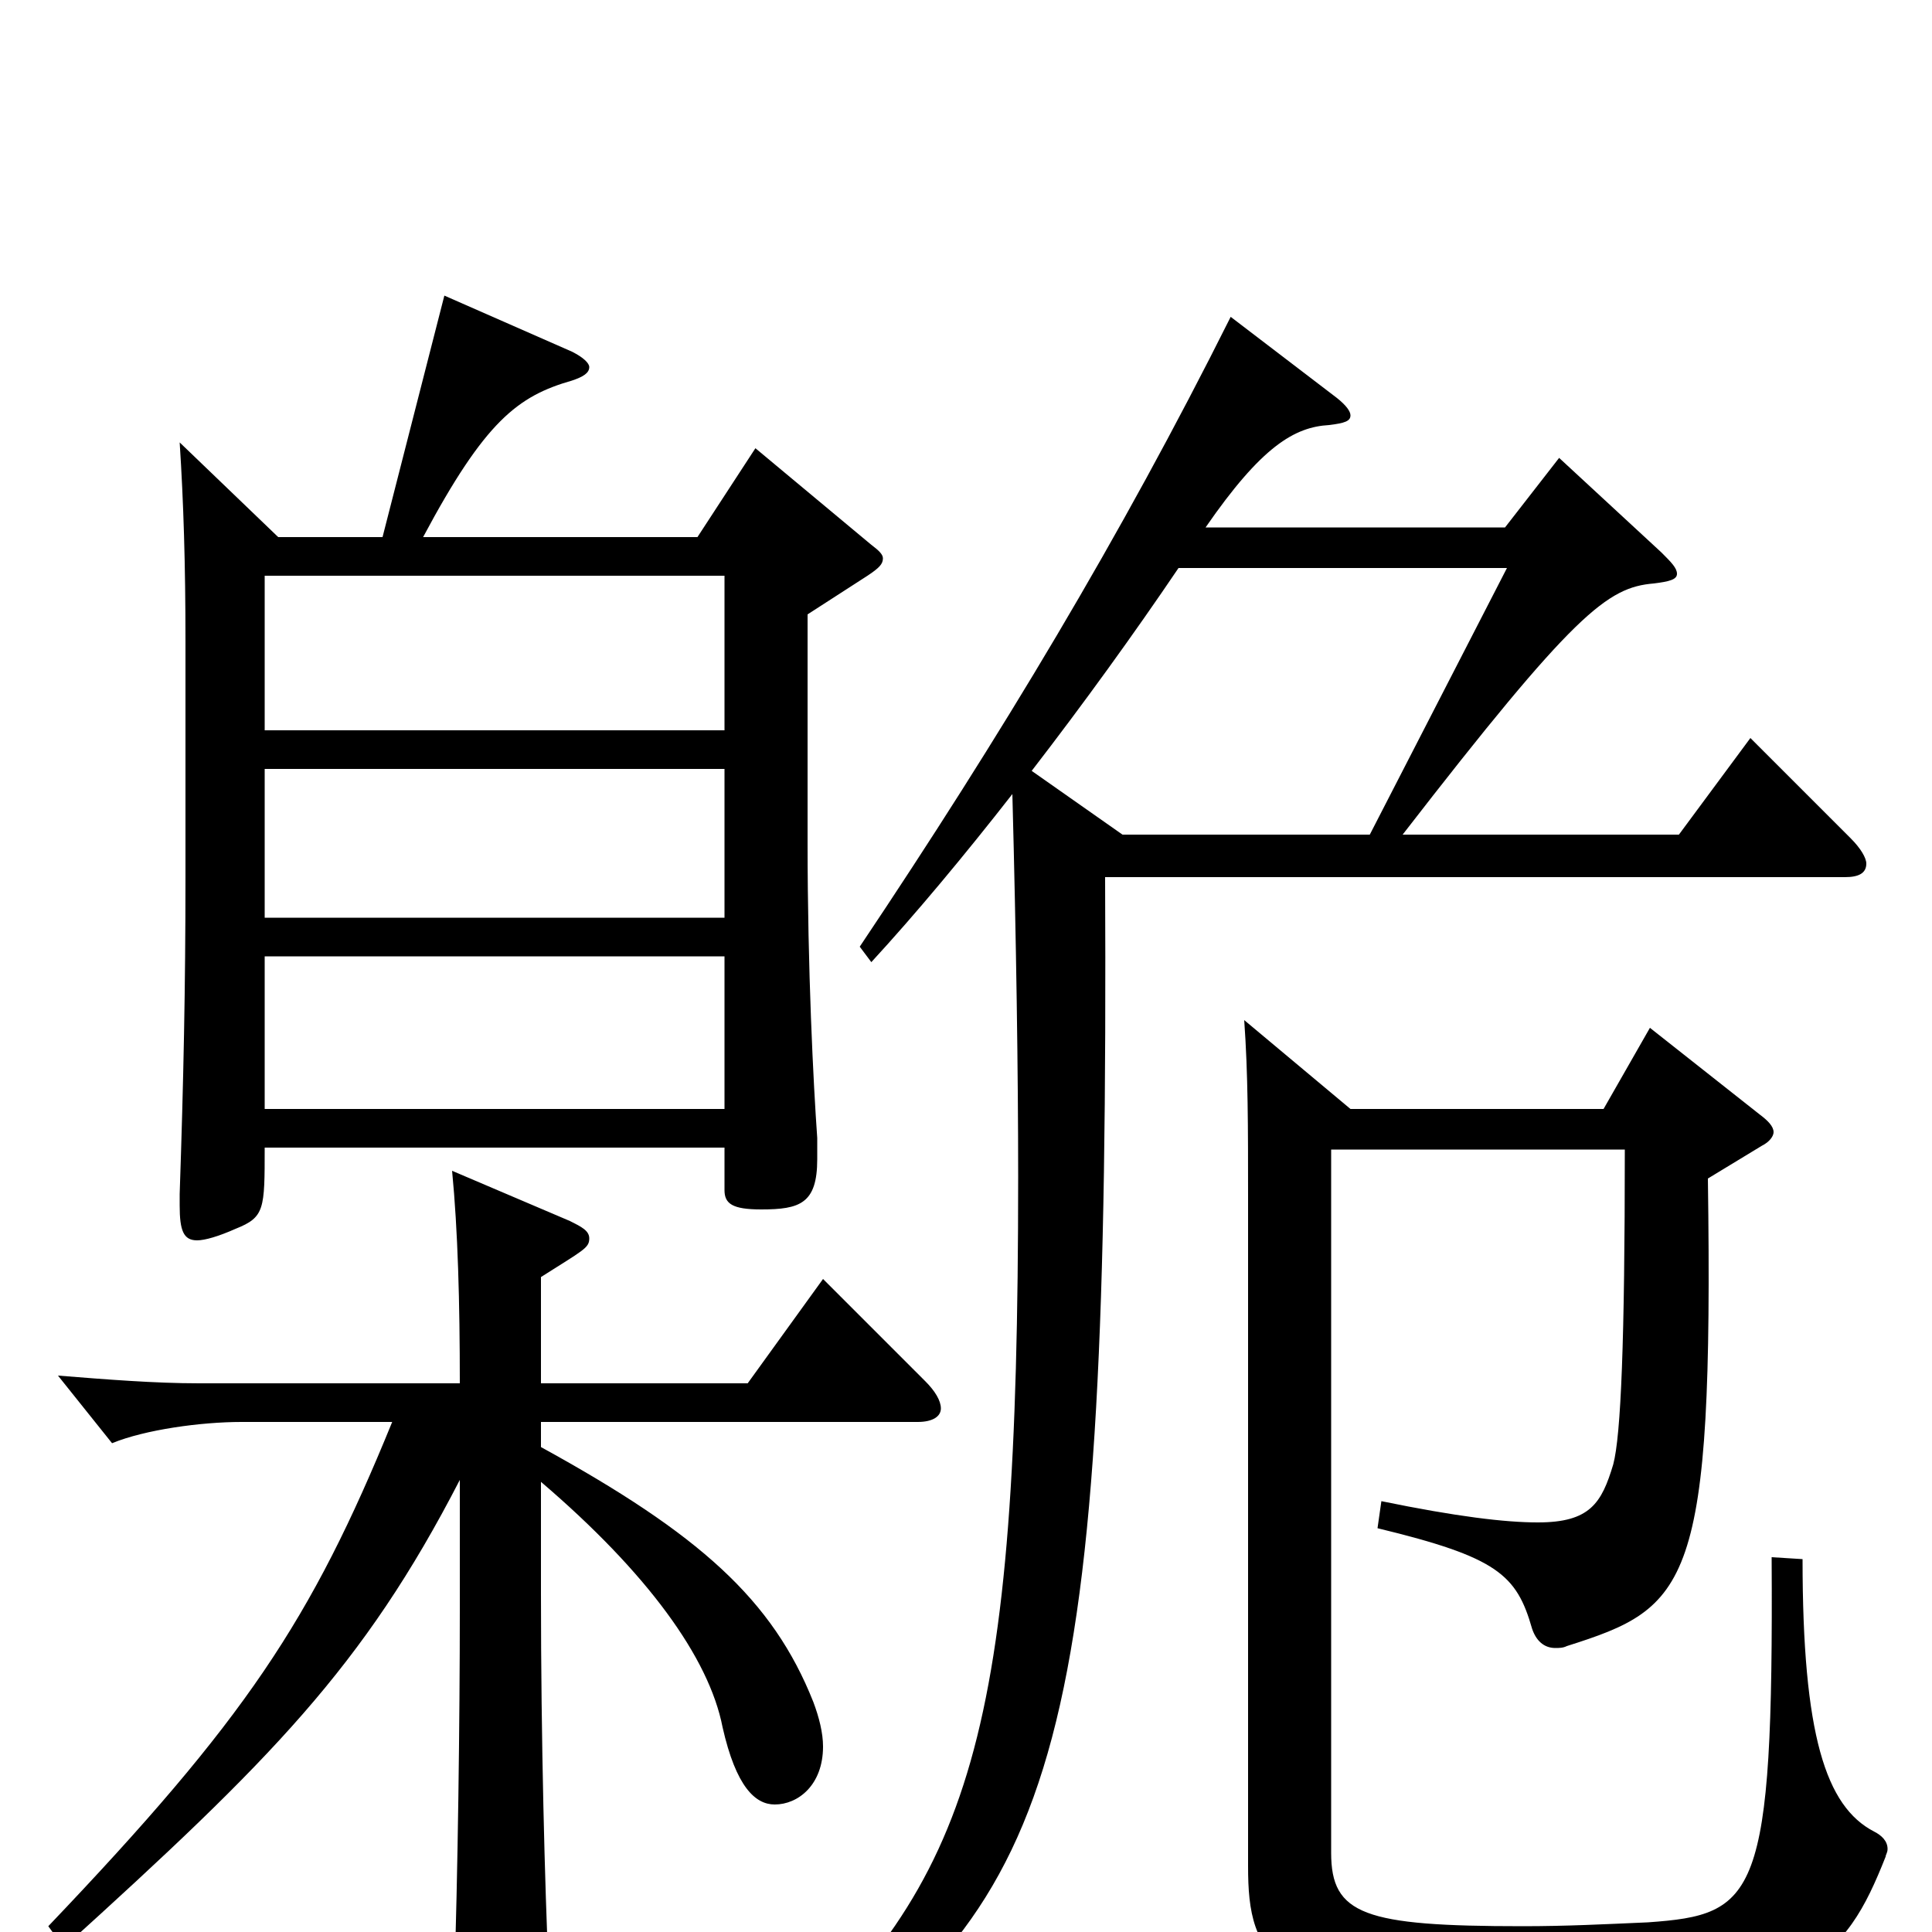 <svg xmlns="http://www.w3.org/2000/svg" viewBox="0 -1000 1000 1000">
	<path fill="#000000" d="M93 -771C95 -740 96 -708 96 -668V-546C96 -489 95 -441 93 -382V-376C93 -363 95 -358 102 -358C106 -358 113 -360 122 -364C137 -370 137 -374 137 -406H375V-384C375 -377 379 -374 394 -374C414 -374 423 -377 423 -400V-411C421 -439 418 -498 418 -564V-682L449 -702C455 -706 457 -708 457 -711C457 -713 455 -715 451 -718L391 -768L361 -722H219C251 -782 268 -795 296 -803C302 -805 305 -807 305 -810C305 -812 302 -815 296 -818L230 -847L198 -722H144ZM137 -602H375V-525H137ZM137 -622V-702H375V-622ZM375 -426H137V-505H375ZM955 -546C962 -546 966 -548 966 -553C966 -556 963 -561 958 -566L906 -618L869 -568H726C815 -683 832 -696 856 -698C864 -699 868 -700 868 -703C868 -706 865 -709 860 -714L807 -763L779 -727H624C653 -769 670 -779 688 -780C696 -781 699 -782 699 -785C699 -787 697 -790 692 -794L637 -836C580 -722 518 -619 445 -510L451 -502C474 -527 499 -557 524 -589C526 -513 527 -445 527 -391C527 -100 504 -28 399 68L409 80C551 -19 574 -94 572 -546ZM780 -706L709 -568H581L534 -601C561 -636 587 -672 610 -706ZM841 -405C841 -306 839 -257 835 -242C829 -222 823 -212 796 -212C779 -212 754 -215 715 -223L713 -209C775 -194 785 -185 793 -157C795 -151 799 -147 805 -147C807 -147 809 -147 811 -148C874 -168 887 -178 884 -390L912 -407C916 -409 918 -412 918 -414C918 -417 915 -420 911 -423L854 -468L830 -426H699L644 -472C646 -444 646 -417 646 -380V-34C646 13 657 40 796 40C935 40 955 14 976 -39C976 -40 977 -41 977 -43C977 -47 974 -50 970 -52C945 -65 933 -102 933 -193L917 -194C918 -17 909 -9 853 -5C830 -4 811 -3 788 -3C706 -3 689 -9 689 -41V-405ZM238 -167C238 -110 237 -30 235 29V39C235 55 237 61 244 61C249 61 255 59 264 55C281 48 284 43 284 28V21C282 -24 280 -99 280 -175V-233C335 -186 367 -142 374 -106C381 -75 391 -66 401 -66C413 -66 426 -76 426 -96C426 -103 424 -111 421 -119C400 -172 362 -206 280 -251V-264H475C483 -264 487 -267 487 -271C487 -275 484 -280 479 -285L426 -338L387 -284H280V-339C302 -353 305 -354 305 -359C305 -363 301 -365 295 -368L234 -394C237 -363 238 -326 238 -284H103C80 -284 55 -286 30 -288L58 -253C75 -260 104 -264 125 -264H203C161 -161 127 -110 25 -3L33 8C140 -89 188 -137 238 -234Z"/>
</svg>